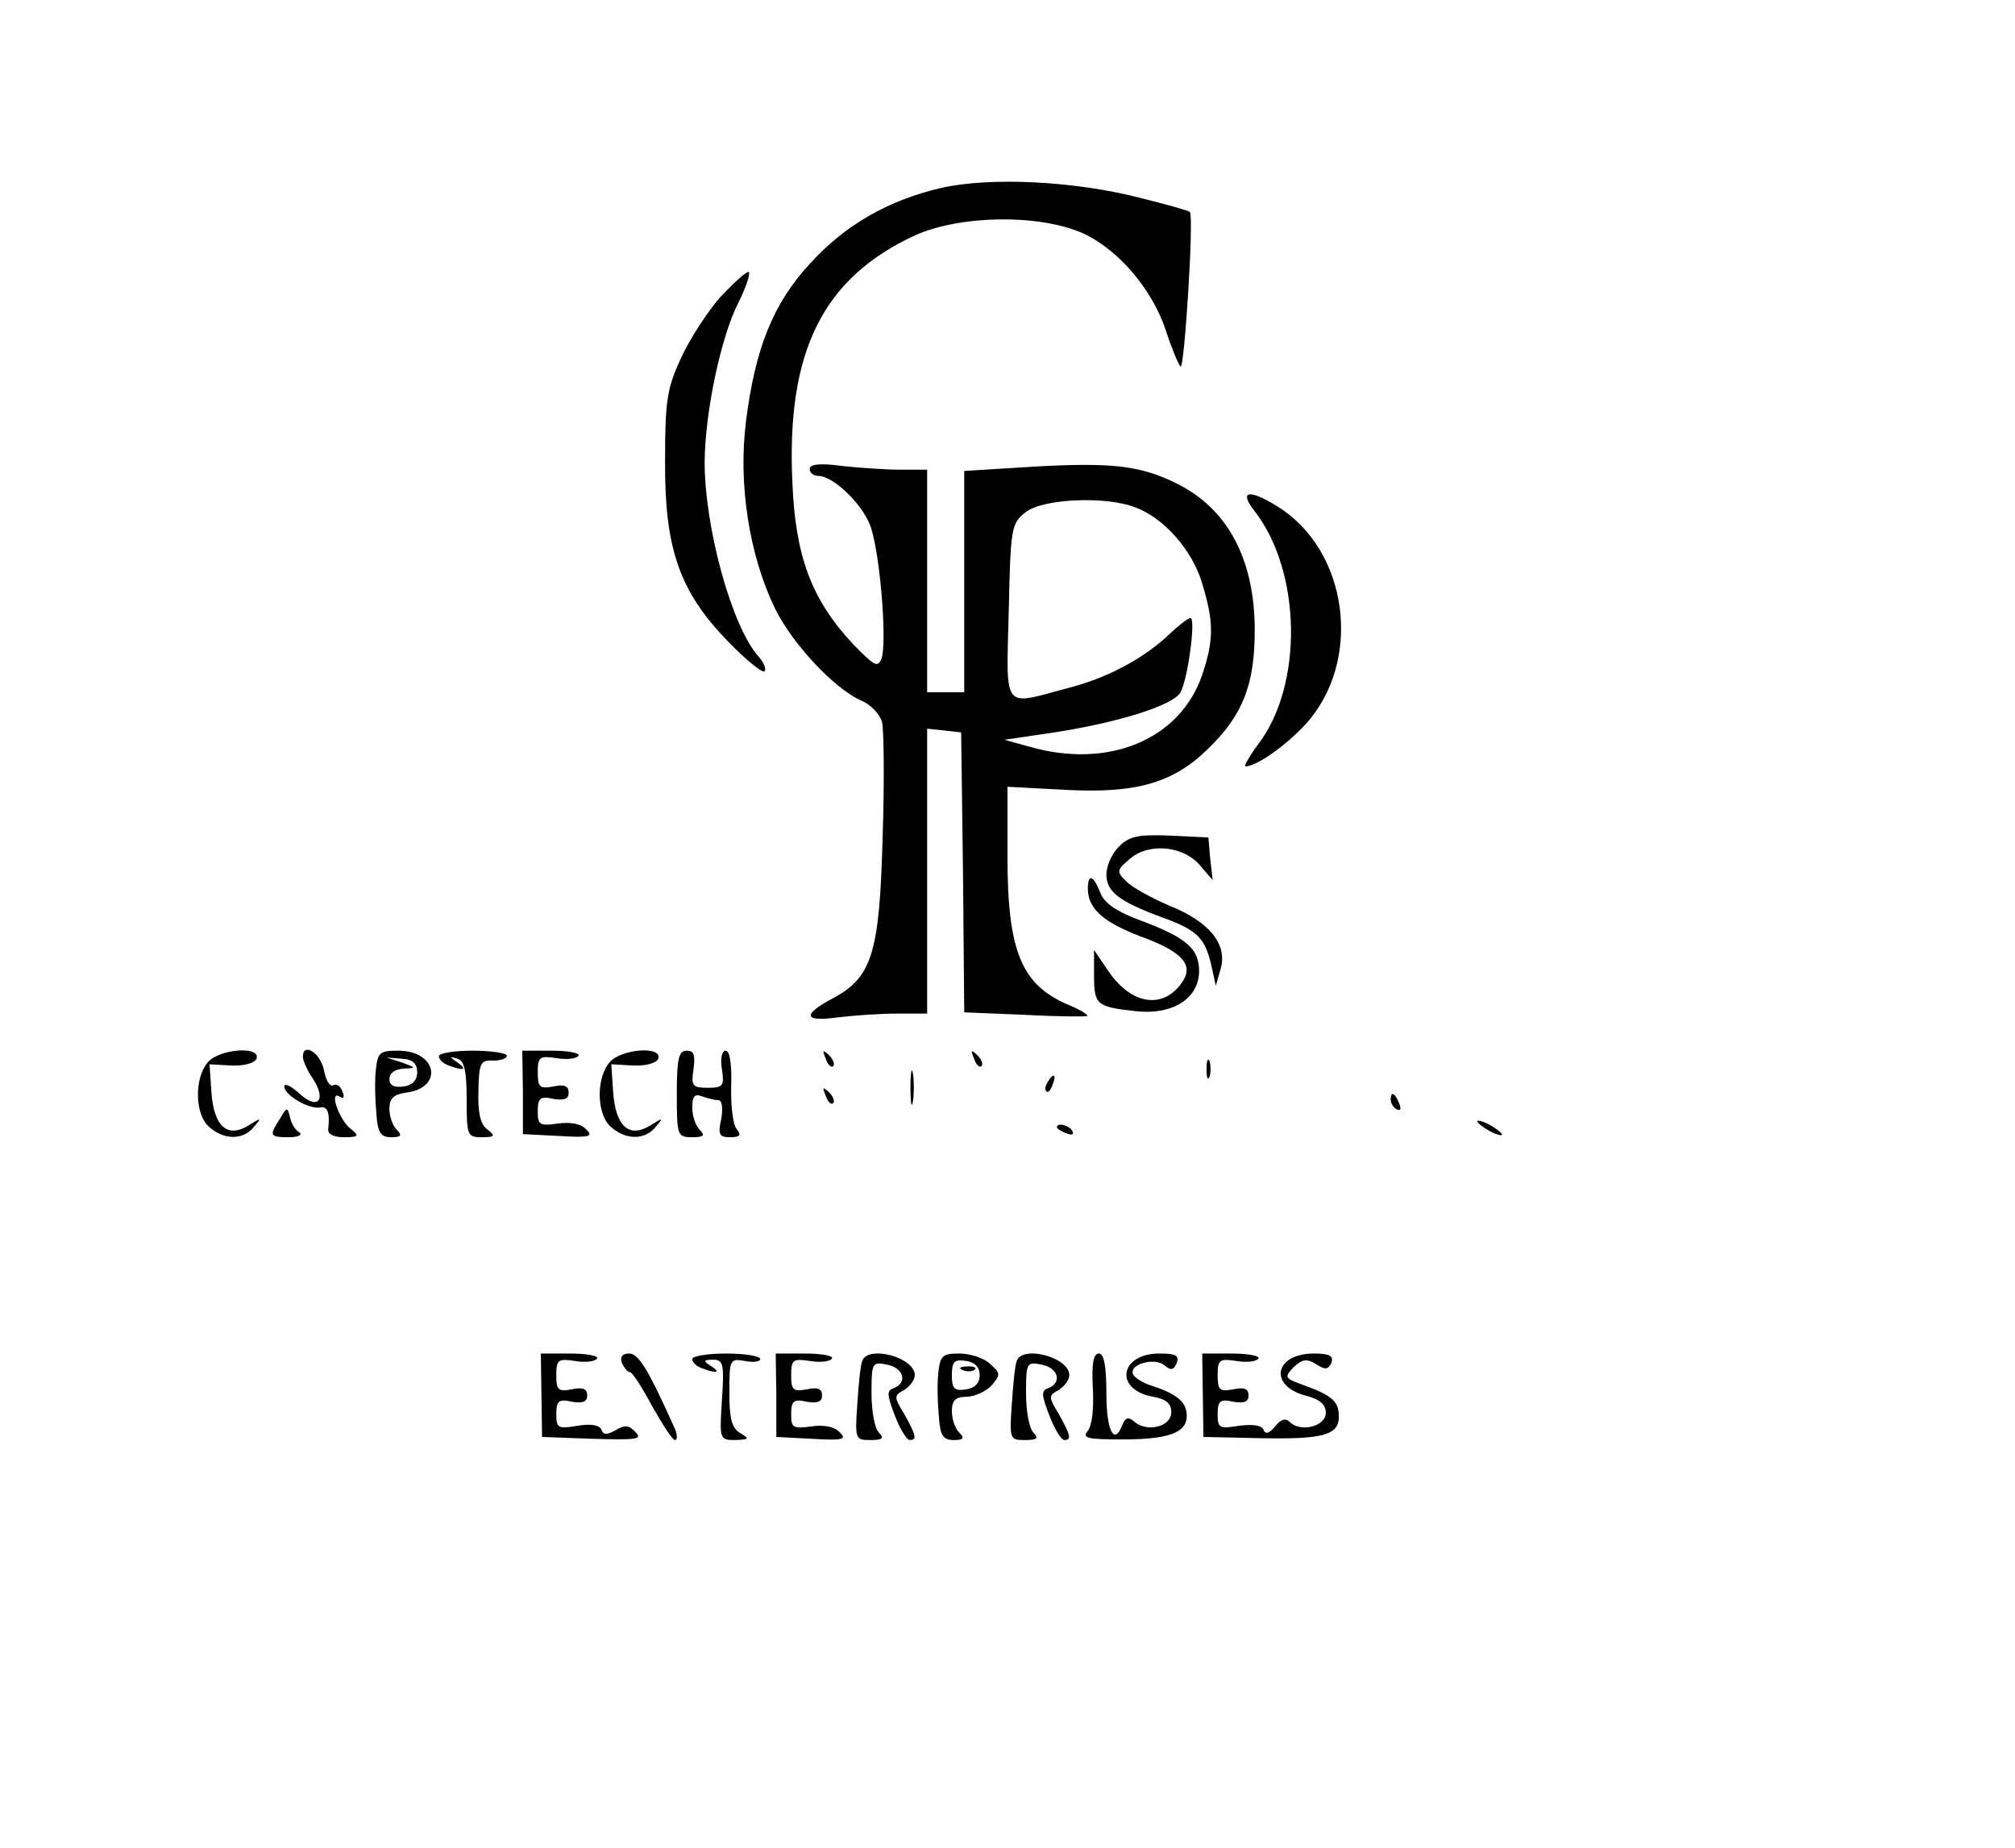 <?xml version="1.0" standalone="no"?>
<!DOCTYPE svg PUBLIC "-//W3C//DTD SVG 20010904//EN"
 "http://www.w3.org/TR/2001/REC-SVG-20010904/DTD/svg10.dtd">
<svg version="1.0" xmlns="http://www.w3.org/2000/svg"
 width="326pt" height="299pt" viewBox="0 0 326 299"
 preserveAspectRatio="xMidYMid meet">

<g transform="translate(0,299) scale(0.1,-0.1)"
fill="#000000" stroke="none">
<path d="M1523 2686 c-86 -20 -156 -60 -213 -123 -59 -64 -88 -136 -103 -254
-13 -102 5 -217 47 -304 29 -58 95 -128 138 -148 16 -6 31 -22 35 -35 3 -13 4
-96 1 -186 -5 -188 -17 -227 -80 -261 -51 -27 -48 -39 8 -31 26 3 69 6 95 6
l49 0 0 231 0 230 28 -3 27 -3 3 -226 2 -227 98 -4 c53 -3 99 -3 101 -2 2 2
-11 10 -30 18 -76 32 -99 86 -99 239 l0 114 94 -5 c114 -6 174 11 230 66 56
54 76 103 76 192 0 114 -43 196 -125 237 -59 30 -107 35 -232 28 l-113 -7 0
-179 0 -179 -30 0 -30 0 0 180 0 180 -42 0 c-24 0 -67 3 -95 6 -37 5 -53 3
-53 -5 0 -6 6 -11 14 -11 23 0 68 -42 83 -78 16 -38 29 -191 19 -218 -6 -15
-12 -11 -46 24 -67 72 -93 141 -98 261 -10 212 49 331 198 400 73 33 200 35
271 4 58 -26 113 -91 135 -157 9 -28 20 -55 24 -59 6 -7 22 243 15 250 -1 2
-37 12 -81 23 -105 27 -241 34 -321 16z m314 -517 c46 -17 92 -69 108 -123 19
-63 19 -91 0 -148 -36 -105 -152 -153 -280 -116 l-40 11 81 12 c104 16 193 44
204 65 12 22 25 120 16 120 -4 0 -19 -12 -34 -26 -42 -40 -102 -72 -167 -88
-104 -28 -97 -37 -93 125 3 134 4 142 27 160 27 22 129 27 178 8z"/>
<path d="M1165 2509 c-20 -23 -49 -67 -63 -98 -23 -49 -26 -70 -26 -166 -1
-142 23 -212 102 -293 29 -30 56 -52 59 -48 3 3 -1 14 -10 24 -43 48 -87 208
-87 315 1 82 26 200 54 256 14 28 21 51 17 51 -5 0 -25 -19 -46 -41z"/>
<path d="M2029 2164 c77 -98 80 -283 6 -379 -14 -19 -23 -35 -20 -35 18 0 66
34 98 69 92 102 69 281 -47 352 -45 28 -62 25 -37 -7z"/>
<path d="M1810 1620 c-11 -11 -20 -31 -20 -45 0 -28 21 -44 92 -70 55 -20 68
-33 78 -78 l7 -32 8 28 c11 40 -19 76 -84 102 -28 12 -59 29 -69 39 -16 16
-16 18 8 38 31 25 87 19 113 -14 l19 -22 -4 34 -3 35 -62 3 c-52 2 -66 -1 -83
-18z"/>
<path d="M1760 1552 c0 -32 25 -54 85 -77 66 -24 86 -45 69 -72 -30 -47 -83
-40 -121 16 l-23 34 0 -41 c0 -48 4 -51 67 -58 59 -7 103 20 103 65 0 36 -21
54 -93 81 -41 15 -61 29 -67 46 -11 28 -20 31 -20 6z"/>
<path d="M337 1272 c-23 -25 -22 -85 1 -105 24 -22 56 -22 73 0 13 15 12 15
-9 2 -34 -21 -56 -2 -60 54 l-3 45 35 -2 c21 -1 38 4 41 11 7 21 -59 16 -78
-5z"/>
<path d="M490 1280 c0 -6 7 -22 16 -35 23 -35 8 -52 -22 -24 -13 12 -24 17
-24 11 0 -14 40 -37 58 -34 12 3 16 -9 13 -35 -1 -8 9 -13 25 -13 24 0 26 2
12 13 -19 14 -36 63 -19 53 7 -5 9 -1 5 8 -3 9 -10 13 -15 10 -5 -3 -12 8 -15
25 -6 28 -34 45 -34 21z"/>
<path d="M608 1258 c-2 -18 -1 -50 1 -70 2 -31 7 -38 24 -38 16 0 18 3 9 12
-7 7 -12 22 -12 34 0 17 7 23 26 26 62 7 52 68 -12 68 -30 0 -33 -3 -36 -32z
m67 -3 c0 -13 -8 -21 -22 -23 -16 -2 -23 2 -23 12 0 10 9 16 23 17 21 1 21 1
-3 10 l-25 8 25 -2 c18 -1 25 -8 25 -22z"/>
<path d="M710 1281 c0 -5 7 -12 16 -15 24 -9 31 -7 14 5 -13 9 -13 10 0 6 11
-3 15 -19 15 -65 0 -59 1 -62 24 -62 22 0 23 2 9 13 -11 8 -15 27 -14 62 1 45
3 50 24 49 12 0 22 3 22 8 0 4 -25 8 -55 8 -30 0 -55 -4 -55 -9z"/>
<path d="M846 1223 l0 -68 58 -3 c50 -3 57 -1 44 11 -8 9 -26 12 -46 9 -29 -4
-32 -2 -32 20 0 21 4 25 25 20 18 -3 25 0 25 10 0 11 -7 14 -25 10 -22 -4 -25
-1 -25 23 0 25 3 27 30 23 17 -3 33 -1 36 4 3 4 -16 8 -43 8 l-48 0 1 -67z"/>
<path d="M987 1272 c-23 -25 -22 -85 1 -105 24 -22 56 -22 73 0 13 15 12 15
-9 2 -34 -21 -56 -2 -60 54 l-3 45 35 -2 c21 -1 38 4 41 11 7 21 -59 16 -78
-5z"/>
<path d="M1095 1220 c0 -68 1 -70 25 -70 19 0 21 3 12 12 -7 7 -12 23 -12 36
0 18 4 23 16 18 9 -3 20 -6 26 -6 6 0 8 -12 5 -30 -6 -26 -3 -30 14 -30 16 0
19 3 11 13 -6 6 -10 38 -9 70 1 35 -2 57 -9 57 -6 0 -9 -13 -6 -30 4 -27 2
-30 -23 -30 -25 0 -27 3 -23 30 3 23 1 30 -11 30 -13 0 -16 -13 -16 -70z"/>
<path d="M1336 1277 c3 -10 9 -15 12 -12 3 3 0 11 -7 18 -10 9 -11 8 -5 -6z"/>
<path d="M1576 1277 c3 -10 9 -15 12 -12 3 3 0 11 -7 18 -10 9 -11 8 -5 -6z"/>
<path d="M1952 1260 c0 -14 2 -19 5 -12 2 6 2 18 0 25 -3 6 -5 1 -5 -13z"/>
<path d="M1473 1230 c0 -25 2 -35 4 -22 2 12 2 32 0 45 -2 12 -4 2 -4 -23z"/>
<path d="M1695 1239 c-4 -6 -5 -12 -2 -15 2 -3 7 2 10 11 7 17 1 20 -8 4z"/>
<path d="M1336 1217 c3 -10 9 -15 12 -12 3 3 0 11 -7 18 -10 9 -11 8 -5 -6z"/>
<path d="M2250 1211 c0 -6 4 -13 10 -16 6 -3 7 1 4 9 -7 18 -14 21 -14 7z"/>
<path d="M453 1180 c-18 -28 -17 -30 15 -30 15 0 22 4 16 8 -7 4 -13 15 -15
25 -4 16 -5 16 -16 -3z"/>
<path d="M2390 1176 c0 -3 9 -10 20 -16 11 -6 20 -8 20 -6 0 3 -9 10 -20 16
-11 6 -20 8 -20 6z"/>
<path d="M1710 1166 c0 -2 7 -7 16 -10 8 -3 12 -2 9 4 -6 10 -25 14 -25 6z"/>
<path d="M876 733 l1 -68 82 -3 c71 -2 81 -1 69 11 -10 11 -17 12 -32 3 -14
-8 -20 -8 -23 1 -3 7 -17 10 -39 6 -31 -5 -34 -4 -34 19 0 21 4 25 25 20 18
-3 25 0 25 10 0 11 -7 14 -25 10 -22 -4 -25 -1 -25 23 0 25 3 27 30 23 17 -3
33 -1 36 4 3 4 -16 8 -43 8 l-48 0 1 -67z"/>
<path d="M1006 785 c4 -8 9 -15 13 -15 4 0 20 -25 36 -55 17 -30 33 -55 37
-55 4 0 4 8 0 18 -43 96 -59 122 -74 122 -11 0 -15 -5 -12 -15z"/>
<path d="M1120 791 c0 -5 7 -12 16 -15 24 -9 31 -7 14 4 -13 8 -12 10 4 10 16
0 18 -7 14 -65 -4 -64 -4 -65 22 -65 22 1 23 2 8 11 -14 8 -18 23 -18 66 0 54
1 55 25 51 14 -3 25 -1 25 3 0 5 -25 9 -55 9 -30 0 -55 -4 -55 -9z"/>
<path d="M1256 733 l0 -68 58 -3 c50 -3 57 -1 44 11 -8 9 -26 12 -46 9 -29 -4
-32 -2 -32 20 0 21 4 25 25 20 18 -3 25 0 25 10 0 11 -7 14 -25 10 -22 -4 -25
-1 -25 23 0 25 3 27 30 23 17 -3 33 -1 36 4 3 4 -16 8 -43 8 l-48 0 1 -67z"/>
<path d="M1395 788 c-3 -7 -6 -39 -8 -70 -4 -57 -3 -58 21 -58 20 0 23 3 14
12 -7 7 -12 35 -12 64 0 49 1 51 25 46 27 -5 34 -29 11 -38 -12 -4 -11 -11 2
-45 8 -21 19 -39 24 -39 12 0 10 8 -9 42 -17 28 -17 30 0 39 9 6 17 16 17 24
0 29 -76 49 -85 23z"/>
<path d="M1518 768 c-2 -18 -1 -50 1 -70 2 -31 7 -38 24 -38 16 0 18 3 9 12
-7 7 -12 22 -12 35 0 17 6 23 23 23 13 0 31 8 41 18 15 18 15 20 -2 35 -10 10
-33 17 -50 17 -27 0 -31 -3 -34 -32z m67 -3 c0 -13 -8 -21 -22 -23 -19 -3 -23
1 -23 23 0 22 4 26 23 23 14 -2 22 -10 22 -23z"/>
<path d="M1558 773 c7 -3 16 -2 19 1 4 3 -2 6 -13 5 -11 0 -14 -3 -6 -6z"/>
<path d="M1645 788 c-3 -7 -6 -39 -8 -70 -4 -57 -3 -58 21 -58 20 0 23 3 14
12 -7 7 -12 35 -12 64 0 49 1 51 25 46 27 -5 34 -29 11 -38 -12 -4 -11 -11 2
-45 8 -21 19 -39 24 -39 12 0 10 8 -9 42 -17 28 -17 30 0 39 9 6 17 16 17 24
0 29 -76 49 -85 23z"/>
<path d="M1768 745 c2 -33 -1 -61 -8 -70 -10 -12 -1 -14 56 -14 75 0 104 11
104 38 0 22 -15 35 -54 48 -17 5 -31 14 -33 20 -6 16 35 27 51 14 10 -9 15 -8
20 4 4 12 -2 15 -28 15 -65 0 -74 -59 -10 -70 21 -4 29 -11 29 -25 0 -23 -38
-33 -59 -16 -10 9 -15 8 -20 -4 -13 -35 -26 -11 -26 50 0 45 -4 65 -12 65 -9
0 -12 -16 -10 -55z"/>
<path d="M1946 733 l1 -68 93 -2 c102 -2 128 5 126 38 -1 23 -13 32 -60 49
-28 10 -28 12 -13 28 14 13 21 14 36 5 15 -10 20 -9 25 2 4 11 -3 15 -28 15
-64 0 -74 -52 -14 -68 23 -6 33 -14 33 -28 0 -22 -41 -32 -58 -15 -7 7 -15 5
-24 -7 -10 -12 -16 -13 -19 -5 -3 7 -18 9 -40 6 -31 -5 -34 -4 -34 19 0 21 4
25 25 20 18 -3 25 0 25 10 0 11 -7 14 -25 10 -22 -4 -25 -1 -25 23 0 25 3 27
30 23 17 -3 33 -1 36 4 3 4 -16 8 -43 8 l-48 0 1 -67z"/>
</g>
</svg>
